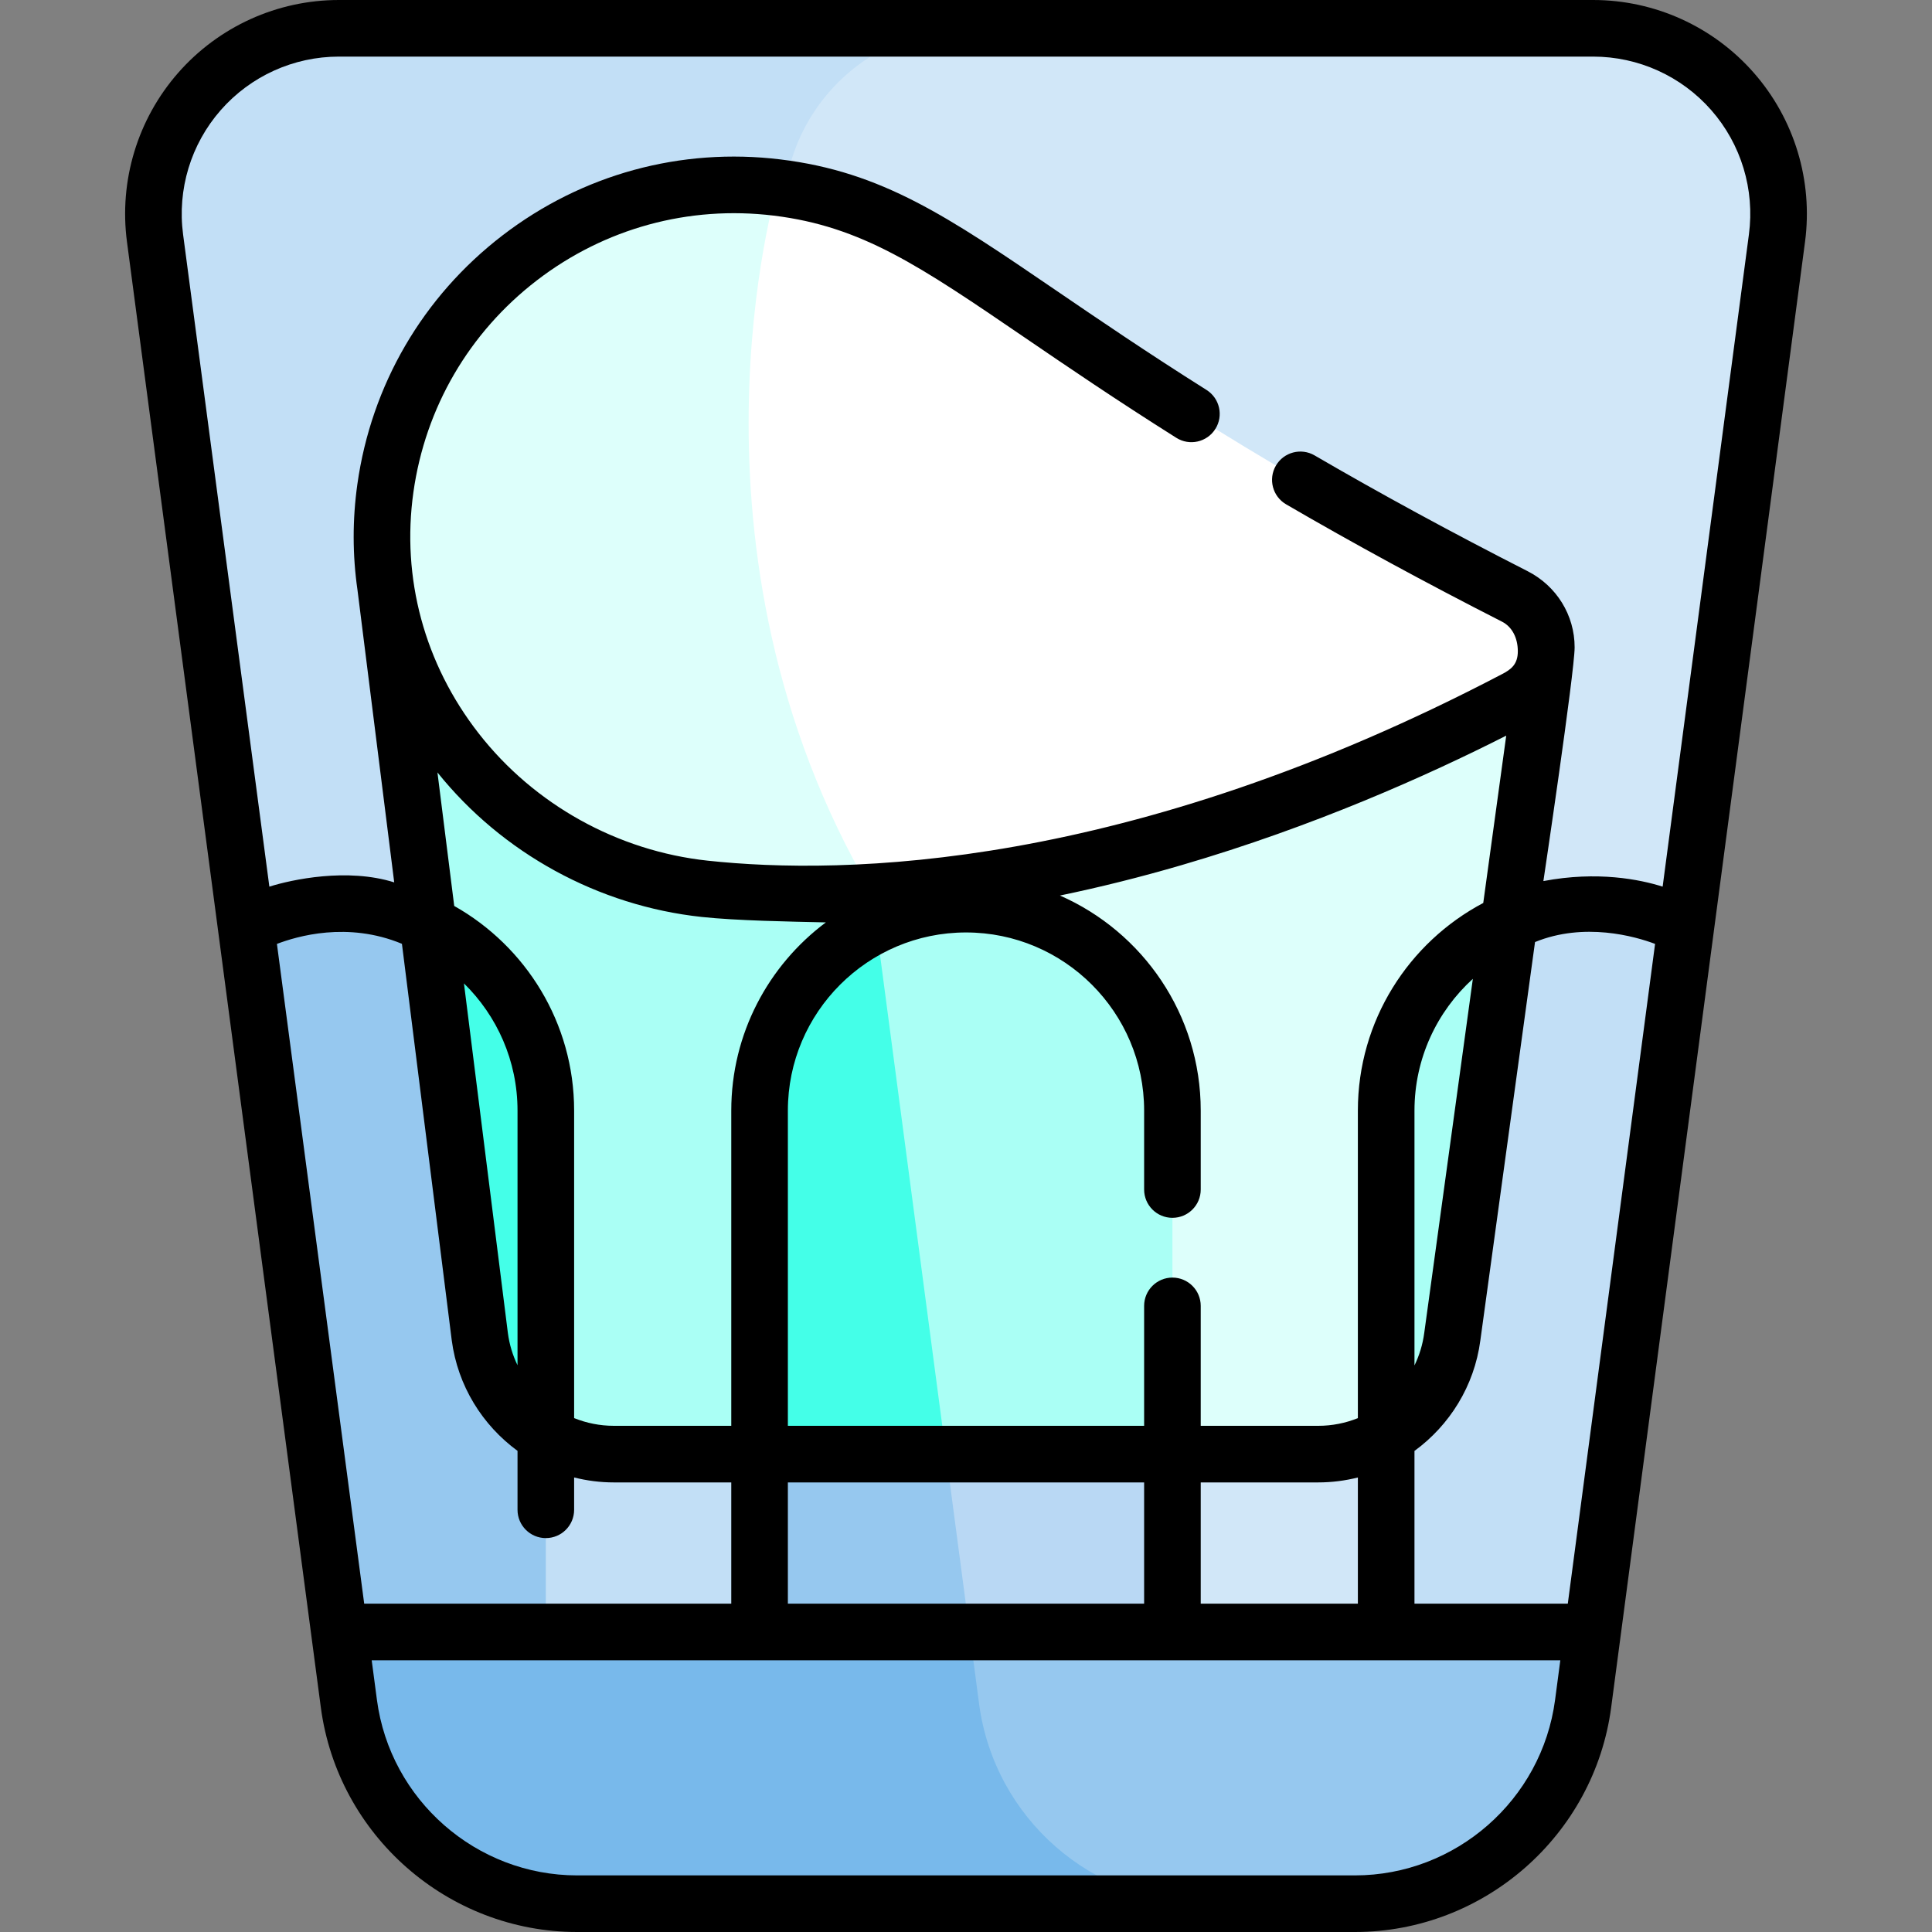 <?xml version="1.0" encoding="iso-8859-1"?>
<!-- Generator: Adobe Illustrator 19.0.0, SVG Export Plug-In . SVG Version: 6.00 Build 0)  -->
<svg xmlns="http://www.w3.org/2000/svg" xmlns:xlink="http://www.w3.org/1999/xlink" version="1.1" id="Capa_1" x="0px" y="0px" viewBox="0 0 512 512" style="enable-background:new 0 0 512 512;" xml:space="preserve">
<rect x="0" y="0" width="512" height="512" fill="#808080" stroke="none"/>
<path style="fill:#D1E7F8;" d="M41.082,63.097l51.373,388.378c4.014,30.347,29.889,53.024,60.5,53.024h206.089  c30.611,0,56.486-22.678,60.5-53.024l51.373-388.378C474.813,33.648,451.896,7.5,422.19,7.5H89.81  C60.104,7.5,37.187,33.648,41.082,63.097z"/>
<path style="fill:#C2DFF6;" d="M259.458,451.476L208.086,63.097C204.19,33.648,227.107,7.5,256.813,7.5H89.81  c-29.706,0-52.623,26.148-48.727,55.597l51.373,388.379c4.014,30.347,29.889,53.024,60.5,53.024h167.003  C289.348,504.5,263.473,481.823,259.458,451.476z"/>
<path style="fill:#96C8EF;" d="M89.944,432.489l2.512,18.987c4.014,30.347,29.889,53.024,60.5,53.024h206.089  c30.611,0,56.486-22.677,60.5-53.024l2.512-18.987H89.944z"/>
<path style="fill:#78B9EB;" d="M92.455,451.476c4.014,30.347,29.889,53.024,60.5,53.024h167.003  c-30.611,0-56.486-22.678-60.5-53.024l-2.512-18.987H89.944L92.455,451.476z"/>
<path style="fill:#B9D8F4;" d="M310.706,294.315c0-30.088-24.618-54.705-54.706-54.705l0,0c-30.088,0-54.706,24.617-54.706,54.705  v138.174h109.411L310.706,294.315L310.706,294.315z"/>
<g>
	<path style="fill:#96C8EF;" d="M201.294,294.315v138.174h55.652l-24.785-187.373C213.932,254.015,201.294,272.759,201.294,294.315z   "/>
	<path style="fill:#96C8EF;" d="M89.944,239.609L89.944,239.609c-8.886,0-17.286,2.161-24.725,5.962l24.725,186.918h54.706V294.315   C144.649,264.227,120.032,239.609,89.944,239.609z"/>
</g>
<path style="fill:#C2DFF6;" d="M422.056,239.609L422.056,239.609c8.886,0,17.286,2.161,24.725,5.962l-24.725,186.918H367.35V294.315  C367.351,264.227,391.967,239.609,422.056,239.609z"/>
<path style="fill:#DDFFFB;" d="M102.027,154.218l25.125,199.984c2.346,17.827,17.542,31.154,35.523,31.154h186.679  c17.968,0,33.157-13.309,35.519-31.121l24.829-180.902L102.027,154.218z"/>
<g>
	<path style="fill:#AAFFF5;" d="M102.027,154.218l25.125,199.984c2.346,17.827,17.542,31.154,35.523,31.154h88.037l-29.595-223.739   L102.027,154.218z"/>
	<path style="fill:#AAFFF5;" d="M256,239.609L256,239.609c-30.088,0-54.706,24.617-54.706,54.705v91.041h109.411v-91.041   C310.706,264.227,286.088,239.609,256,239.609z"/>
</g>
<g>
	<path style="fill:#44FFE8;" d="M201.294,294.315v91.041h49.418l-18.55-140.24C213.932,254.015,201.294,272.759,201.294,294.315z"/>
	<path style="fill:#44FFE8;" d="M113.425,244.982l13.727,109.259c1.493,11.343,8.193,20.857,17.497,26.283v-86.17   C144.649,272.658,131.847,253.81,113.425,244.982z"/>
</g>
<path style="fill:#AAFFF5;" d="M367.351,294.323v86.187c9.31-5.417,16.019-14.926,17.522-26.267l15.087-109.921  C380.799,252.856,367.351,272.089,367.351,294.323z"/>
<path style="fill:#FFFFFF;" d="M186.769,235.546c86.534,9.293,173.193-28.476,214.819-50.279  c11.013-5.768,10.921-21.571-0.156-27.213C269.515,90.869,254.194,55.584,205.943,49.697c-50.629-6.177-96.731,29.377-103.811,79.67  C94.713,182.063,133.857,229.864,186.769,235.546z"/>
<path style="fill:#DDFFFB;" d="M205.943,49.697c-50.628-6.177-96.731,29.378-103.811,79.67  c-7.419,52.696,31.726,100.497,84.637,106.18c14.823,1.592,29.649,1.802,44.253,0.949C177.5,145.382,205.943,49.697,205.943,49.697z  "/>
<path d="M464.794,19.312C454.038,7.039,438.509,0,422.19,0H89.81C73.491,0,57.962,7.039,47.206,19.312s-15.698,28.591-13.558,44.77  L85.02,452.459C89.51,486.403,118.716,512,152.956,512h206.089c34.239,0,63.445-25.597,67.935-59.541l51.373-388.378  C480.493,47.902,475.551,31.585,464.794,19.312z M73.389,250.145c5.285-2.01,18.698-6.014,33.127-0.025l13.199,105.061  c1.592,12.095,8.145,22.514,17.434,29.31v15.619c0,4.143,3.358,7.5,7.5,7.5s7.5-3.357,7.5-7.5v-8.568  c3.382,0.853,6.907,1.314,10.525,1.314h31.12v32.133H96.517L73.389,250.145z M115.928,204.706  c17.193,21.419,42.633,35.354,70.04,38.297c9.241,0.992,23.448,1.234,32.891,1.442c-15.203,11.352-25.065,29.48-25.065,49.87v83.541  h-31.12c-3.7,0-7.255-0.729-10.525-2.046v-81.495c0-23.25-12.831-43.549-31.775-54.223L115.928,204.706z M393.078,239.296  c-19.74,10.439-33.228,31.179-33.228,55.019v81.505c-3.263,1.312-6.808,2.036-10.497,2.036h-31.148v-31.782  c0-4.143-3.358-7.5-7.5-7.5s-7.5,3.357-7.5,7.5v31.782h-94.411v-83.541c0-26.029,21.176-47.205,47.206-47.205  s47.206,21.176,47.206,47.205v20.921c0,4.143,3.358,7.5,7.5,7.5s7.5-3.357,7.5-7.5v-20.921c0-25.451-15.371-47.368-37.311-56.99  c10.575-2.187,21.323-4.872,32.227-8.057c35.05-10.236,65.299-23.796,86.043-34.315L393.078,239.296z M318.206,424.988v-32.133  h31.148c3.607,0,7.123-0.459,10.497-1.307v33.44H318.206z M208.794,424.988v-32.133h94.411v32.133H208.794z M390.319,259.4  l-12.881,93.849c-0.405,3.057-1.296,5.95-2.587,8.606v-67.54C374.851,280.493,380.822,268.041,390.319,259.4z M137.149,294.314  v67.495c-1.276-2.639-2.157-5.51-2.556-8.542l-11.641-92.656C131.705,269.186,137.149,281.124,137.149,294.314z M359.045,497  H152.956c-26.745,0-49.558-19.994-53.065-46.508l-1.389-10.504H413.5l-1.389,10.504C408.603,477.006,385.79,497,359.045,497z   M415.483,424.988H374.85v-40.477c9.293-6.785,15.853-17.189,17.453-29.257l14.494-105.599c13.036-5.332,26.529-1.52,31.814,0.49  L415.483,424.988z M463.482,62.114L440.618,234.97c-5.976-1.892-17.236-4.199-31.603-1.475c0,0,8.266-55.36,8.278-61.924  c0.017-8.571-4.823-16.313-12.458-20.201c-19.946-10.158-38.94-20.48-56.455-30.681c-3.579-2.084-8.172-0.872-10.255,2.707  c-2.084,3.58-0.873,8.171,2.707,10.256c17.757,10.341,37,20.799,57.196,31.085c2.654,1.352,4.189,4.234,4.212,7.814  s-1.902,4.904-4.131,6.072c-99.359,52.042-174.557,53.326-210.538,49.465c-23.877-2.564-46.011-14.864-60.725-33.746  c-14.357-18.424-20.497-41.128-17.286-63.93c3.152-22.39,14.771-42.316,32.718-56.111c17.97-13.812,40.259-19.901,62.757-17.161  c23.337,2.849,38.654,13.298,66.461,32.269c11.297,7.707,24.102,16.443,40.24,26.616c3.507,2.211,8.136,1.159,10.344-2.346  c2.209-3.504,1.159-8.135-2.345-10.344c-15.909-10.028-28.594-18.683-39.786-26.317c-28.771-19.629-46.138-31.478-73.098-34.767  c-26.429-3.228-52.608,3.934-73.715,20.157c-21.08,16.202-34.729,39.61-38.431,65.912c-1.328,9.429-1.295,18.841,0.03,28.022  l9.736,77.496c-12.384-3.904-27.113-0.761-33.089,1.131L48.518,62.114c-1.573-11.895,2.06-23.893,9.969-32.916  C66.395,20.175,77.812,15,89.81,15h332.38c11.998,0,23.415,5.175,31.323,14.198C461.422,38.222,465.056,50.22,463.482,62.114z"/>
<g>
</g>
<g>
</g>
<g>
</g>
<g>
</g>
<g>
</g>
<g>
</g>
<g>
</g>
<g>
</g>
<g>
</g>
<g>
</g>
<g>
</g>
<g>
</g>
<g>
</g>
<g>
</g>
<g>
</g>
</svg>
